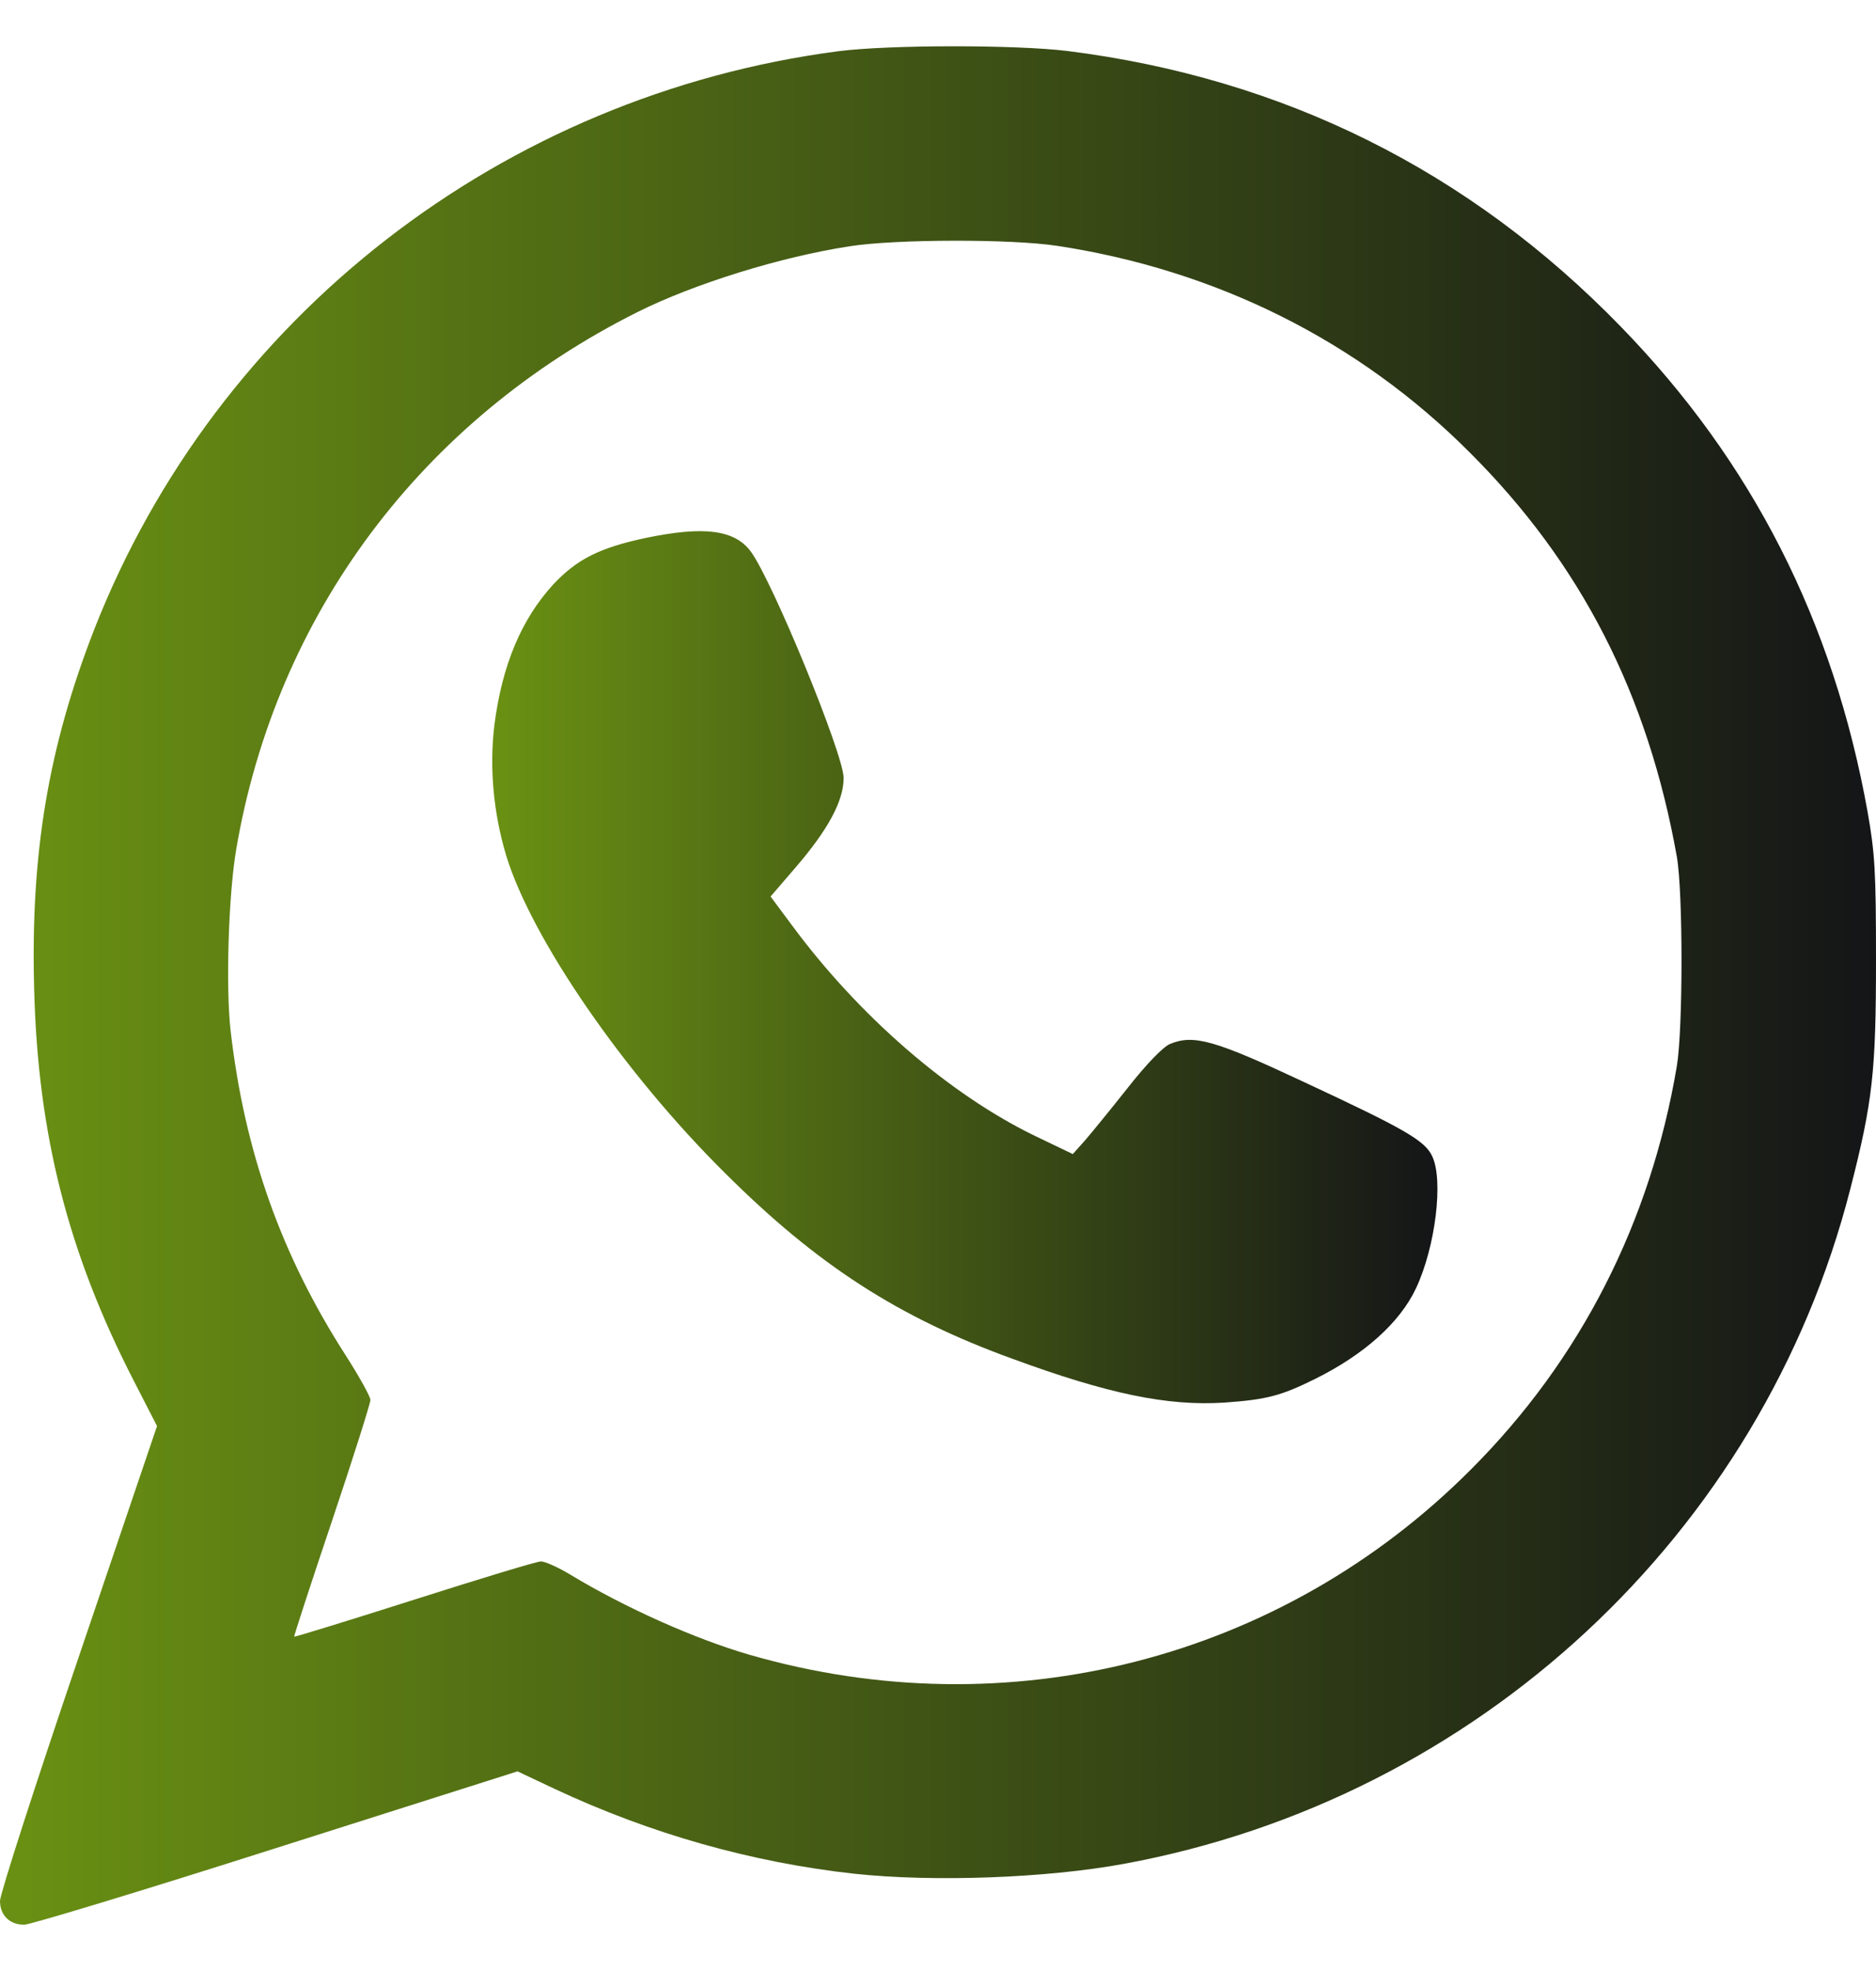 <svg width="20" height="21" viewBox="0 0 20 21" fill="none" xmlns="http://www.w3.org/2000/svg">
<path d="M8.935 0.546C5.353 1.016 2.311 3.377 1.005 6.705C0.516 7.96 0.325 9.09 0.364 10.533C0.403 12.089 0.727 13.352 1.427 14.713L1.674 15.194L0.837 17.661C0.375 19.018 0 20.183 0 20.253C0 20.406 0.102 20.507 0.258 20.507C0.321 20.507 1.533 20.14 2.944 19.69L5.517 18.873L5.916 19.061C6.936 19.538 8.012 19.843 9.11 19.964C9.955 20.054 11.152 20.011 11.984 19.858C15.746 19.166 18.784 16.347 19.726 12.668C19.965 11.737 20 11.416 20 10.224C20 9.278 19.988 9.09 19.91 8.648C19.546 6.623 18.682 4.922 17.282 3.483C15.664 1.817 13.681 0.832 11.378 0.543C10.827 0.476 9.478 0.476 8.935 0.546ZM11.269 2.619C12.966 2.877 14.483 3.631 15.672 4.824C16.856 6.005 17.568 7.397 17.877 9.129C17.943 9.508 17.943 10.959 17.877 11.358C17.595 13.027 16.849 14.49 15.679 15.659C13.658 17.684 10.745 18.427 7.988 17.63C7.406 17.461 6.663 17.129 6.08 16.777C5.951 16.699 5.81 16.636 5.767 16.636C5.724 16.636 5.118 16.82 4.418 17.043C3.718 17.266 3.144 17.442 3.136 17.438C3.132 17.434 3.312 16.879 3.539 16.206C3.765 15.534 3.949 14.951 3.949 14.916C3.949 14.881 3.832 14.67 3.687 14.443C2.999 13.375 2.608 12.273 2.459 10.986C2.405 10.521 2.436 9.532 2.518 9.051C2.944 6.548 4.493 4.476 6.8 3.323C7.398 3.025 8.321 2.736 9.064 2.623C9.544 2.548 10.772 2.544 11.269 2.619Z" fill="url(#paint0_linear_704_1838)"/>
<path d="M6.886 5.731C6.389 5.837 6.151 5.958 5.897 6.228C5.557 6.6 5.353 7.088 5.271 7.722C5.216 8.175 5.259 8.656 5.396 9.114C5.666 10.001 6.655 11.436 7.731 12.5C8.716 13.481 9.58 14.037 10.796 14.478C11.809 14.85 12.446 14.983 13.052 14.944C13.502 14.912 13.654 14.873 14.018 14.693C14.546 14.431 14.925 14.091 15.097 13.724C15.304 13.282 15.39 12.574 15.269 12.32C15.191 12.152 14.98 12.031 13.905 11.53C12.954 11.084 12.728 11.018 12.473 11.123C12.399 11.155 12.227 11.331 12.024 11.589C11.844 11.816 11.637 12.07 11.566 12.152L11.437 12.296L11.039 12.105C10.123 11.663 9.154 10.822 8.442 9.857L8.215 9.552L8.481 9.243C8.825 8.844 8.994 8.535 8.994 8.289C8.994 8.038 8.235 6.189 8.004 5.876C7.832 5.645 7.508 5.602 6.886 5.731Z" fill="url(#paint1_linear_704_1838)"/>
<defs>
<linearGradient id="paint0_linear_704_1838" x1="20" y1="10.5" x2="0" y2="10.5" gradientUnits="userSpaceOnUse">
<stop stop-color="#141517"/>
<stop offset="1" stop-color="#6A9113"/>
</linearGradient>
<linearGradient id="paint1_linear_704_1838" x1="15.325" y1="10.305" x2="5.248" y2="10.305" gradientUnits="userSpaceOnUse">
<stop stop-color="#141517"/>
<stop offset="1" stop-color="#6A9113"/>
</linearGradient>
</defs>
</svg>
